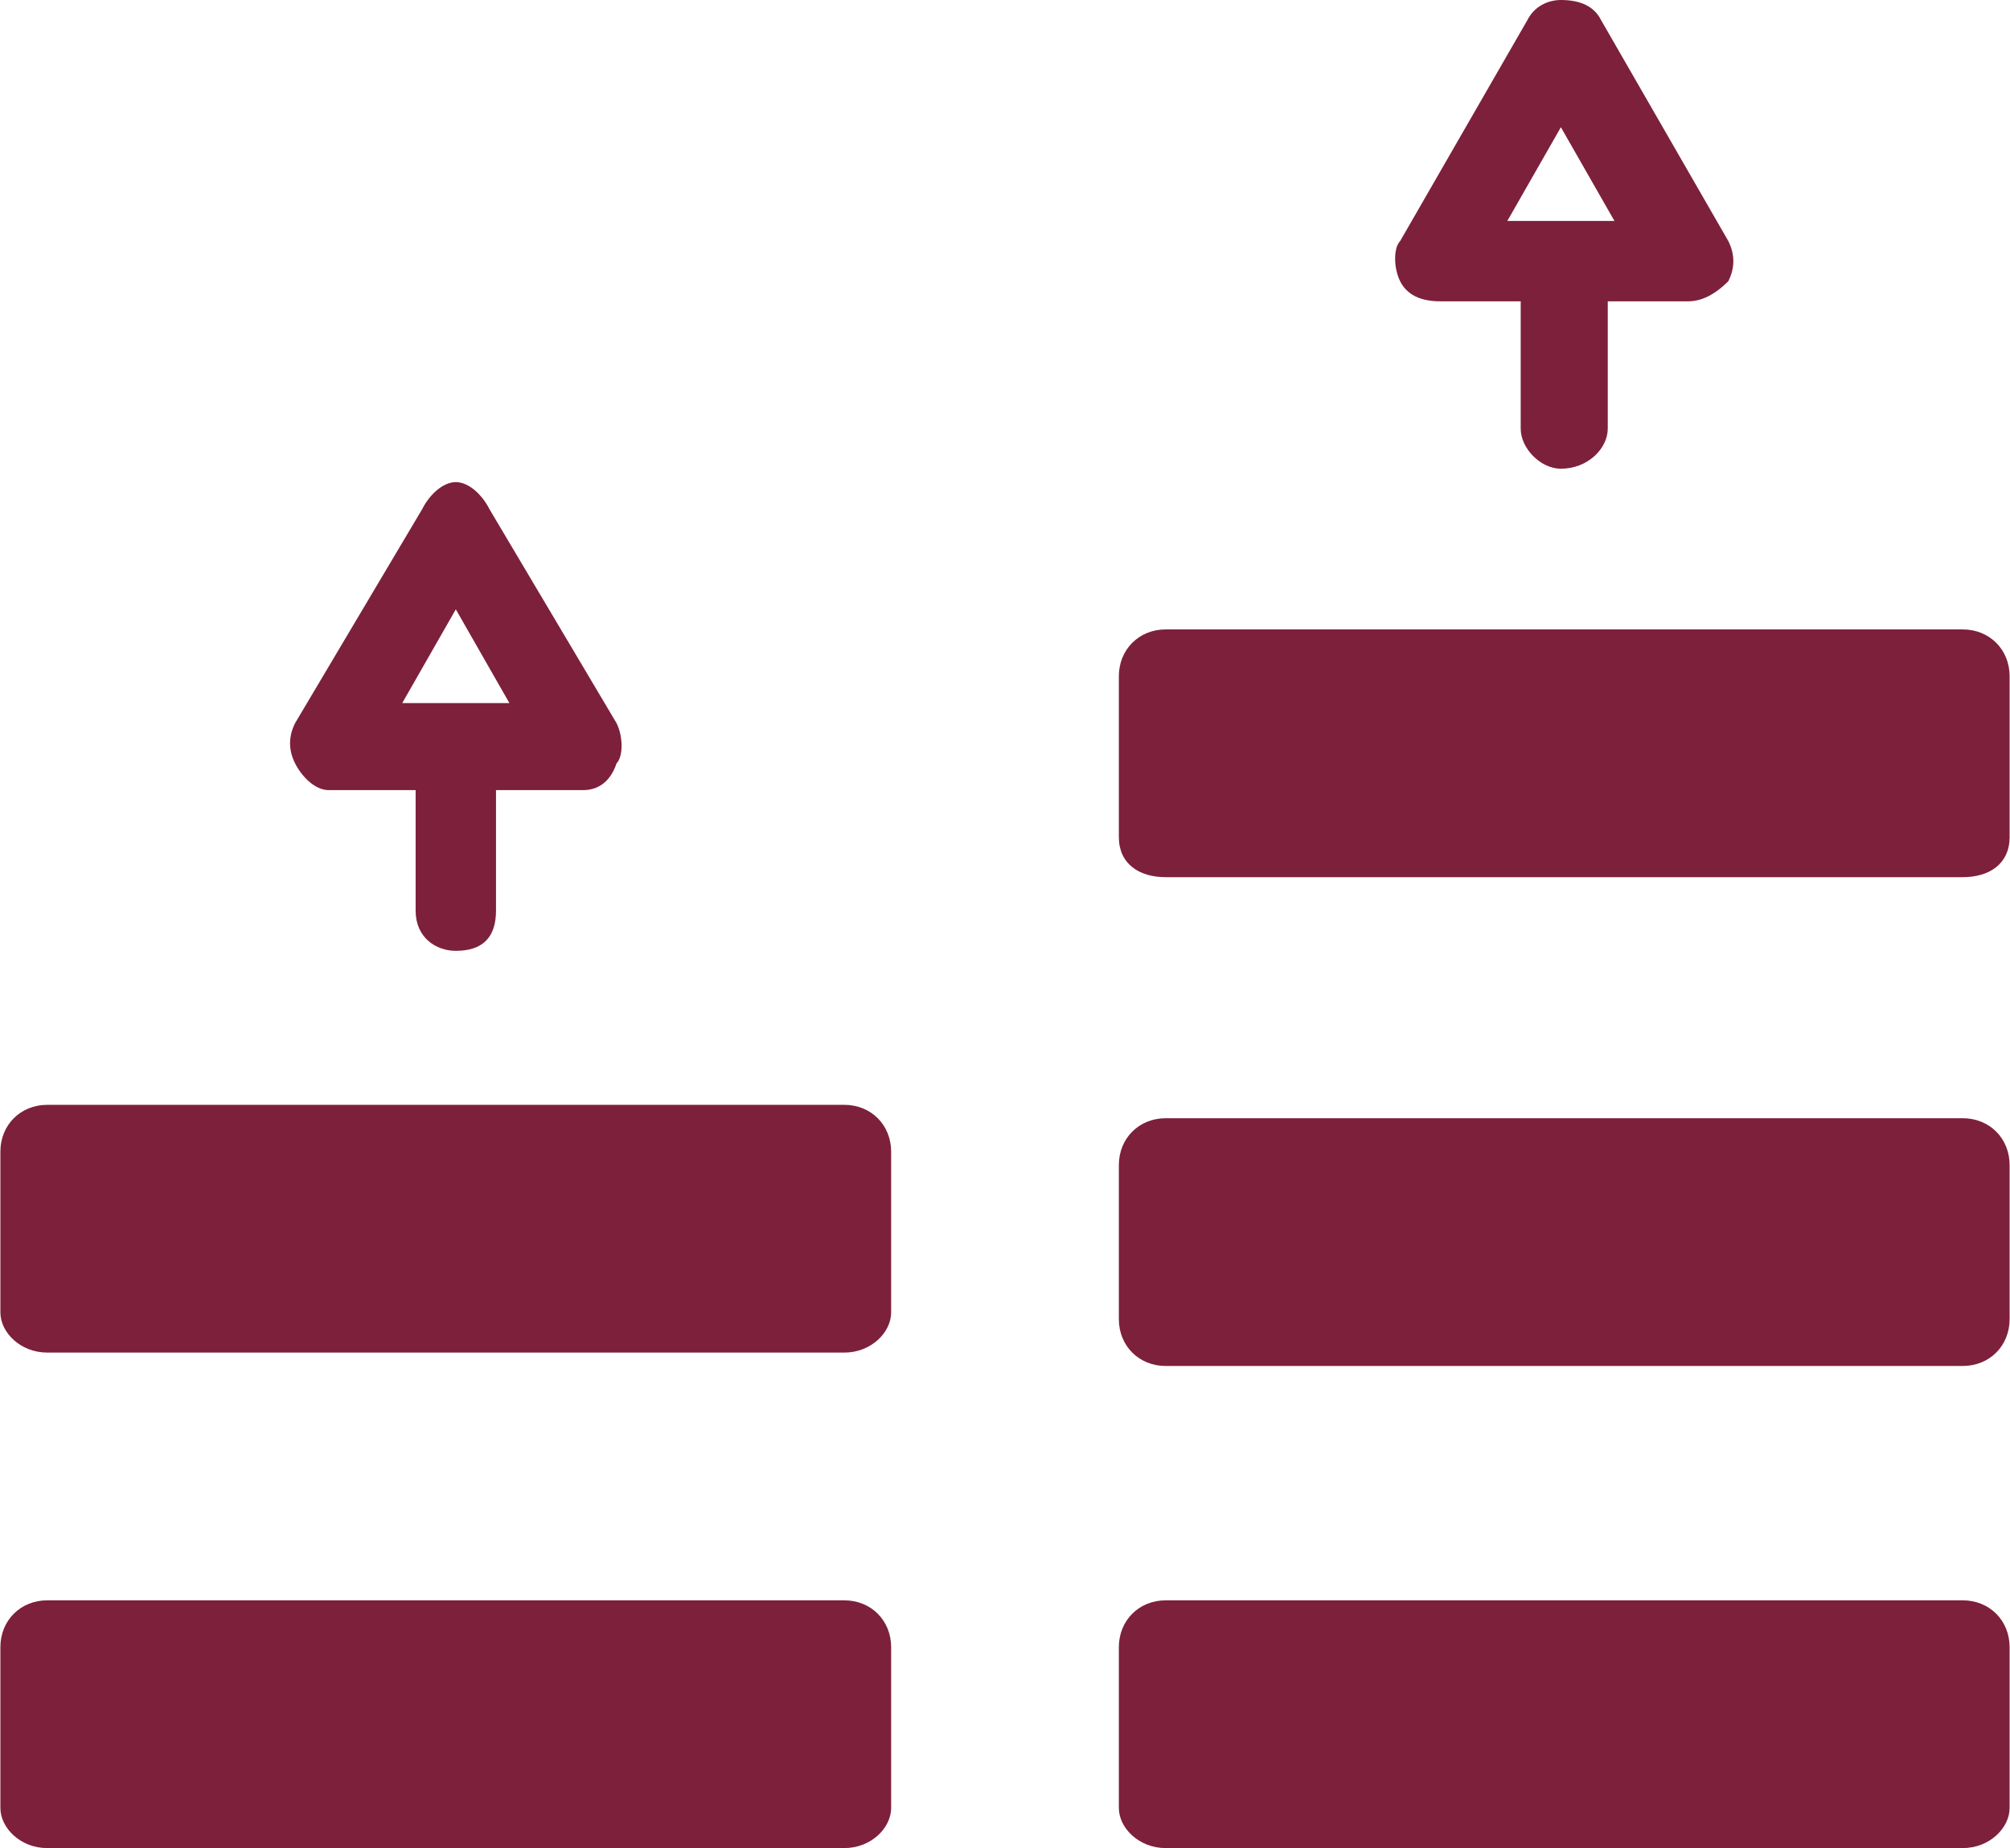 <svg xmlns="http://www.w3.org/2000/svg" width="112" height="103" viewBox="0 0 3 2.76" shape-rendering="geometricPrecision" text-rendering="geometricPrecision" image-rendering="optimizeQuality" fill-rule="evenodd" clip-rule="evenodd"><defs><style>.fil0{fill:#7d203c;fill-rule:nonzero}</style></defs><g id="Слой_x0020_1"><path class="fil0" d="M2.15.45h.12v.19c0 .03.03.06.06.06.04 0 .07-.03.07-.06V.45h.12c.02 0 .04-.01.06-.03.01-.02.01-.04 0-.06L2.39.03C2.38.01 2.36 0 2.33 0c-.02 0-.04.01-.05.03l-.19.33c-.01.01-.01.04 0 .06.01.02.03.03.06.03zm.18-.26l.08.14h-.16l.08-.14zM.49 1.18h.13v.18c0 .04.03.06.06.06.04 0 .06-.02.06-.06v-.18h.13c.02 0 .04-.01.05-.04.01-.01.01-.04 0-.06L.73.76C.72.74.7.72.68.72.66.72.64.74.63.76l-.19.32c-.01.02-.01.04 0 .06.01.02.03.04.05.04zM.68.91l.08.14H.6L.68.91zM.07 2.02h1.19c.04 0 .07-.03.07-.06v-.24c0-.04-.03-.07-.07-.07H.07c-.04 0-.07.03-.07.07v.24c0 .03.03.06.07.06zM.07 2.76h1.19c.04 0 .07-.03.07-.06v-.24c0-.04-.03-.07-.07-.07H.07c-.04 0-.07.03-.07.07v.24c0 .03.03.06.07.06zM1.74 1.31h1.19c.04 0 .07-.02.07-.06v-.24c0-.04-.03-.07-.07-.07H1.74c-.04 0-.07.03-.07.07v.24c0 .04.03.06.07.06zM1.74 2.04h1.19c.04 0 .07-.03.07-.07v-.23c0-.04-.03-.07-.07-.07H1.74c-.04 0-.07.03-.07.07v.23c0 .04.03.07.07.07zM1.74 2.76h1.19c.04 0 .07-.03.07-.06v-.24c0-.04-.03-.07-.07-.07H1.74c-.04 0-.07.03-.07.07v.24c0 .03.03.06.07.06z"/></g></svg>